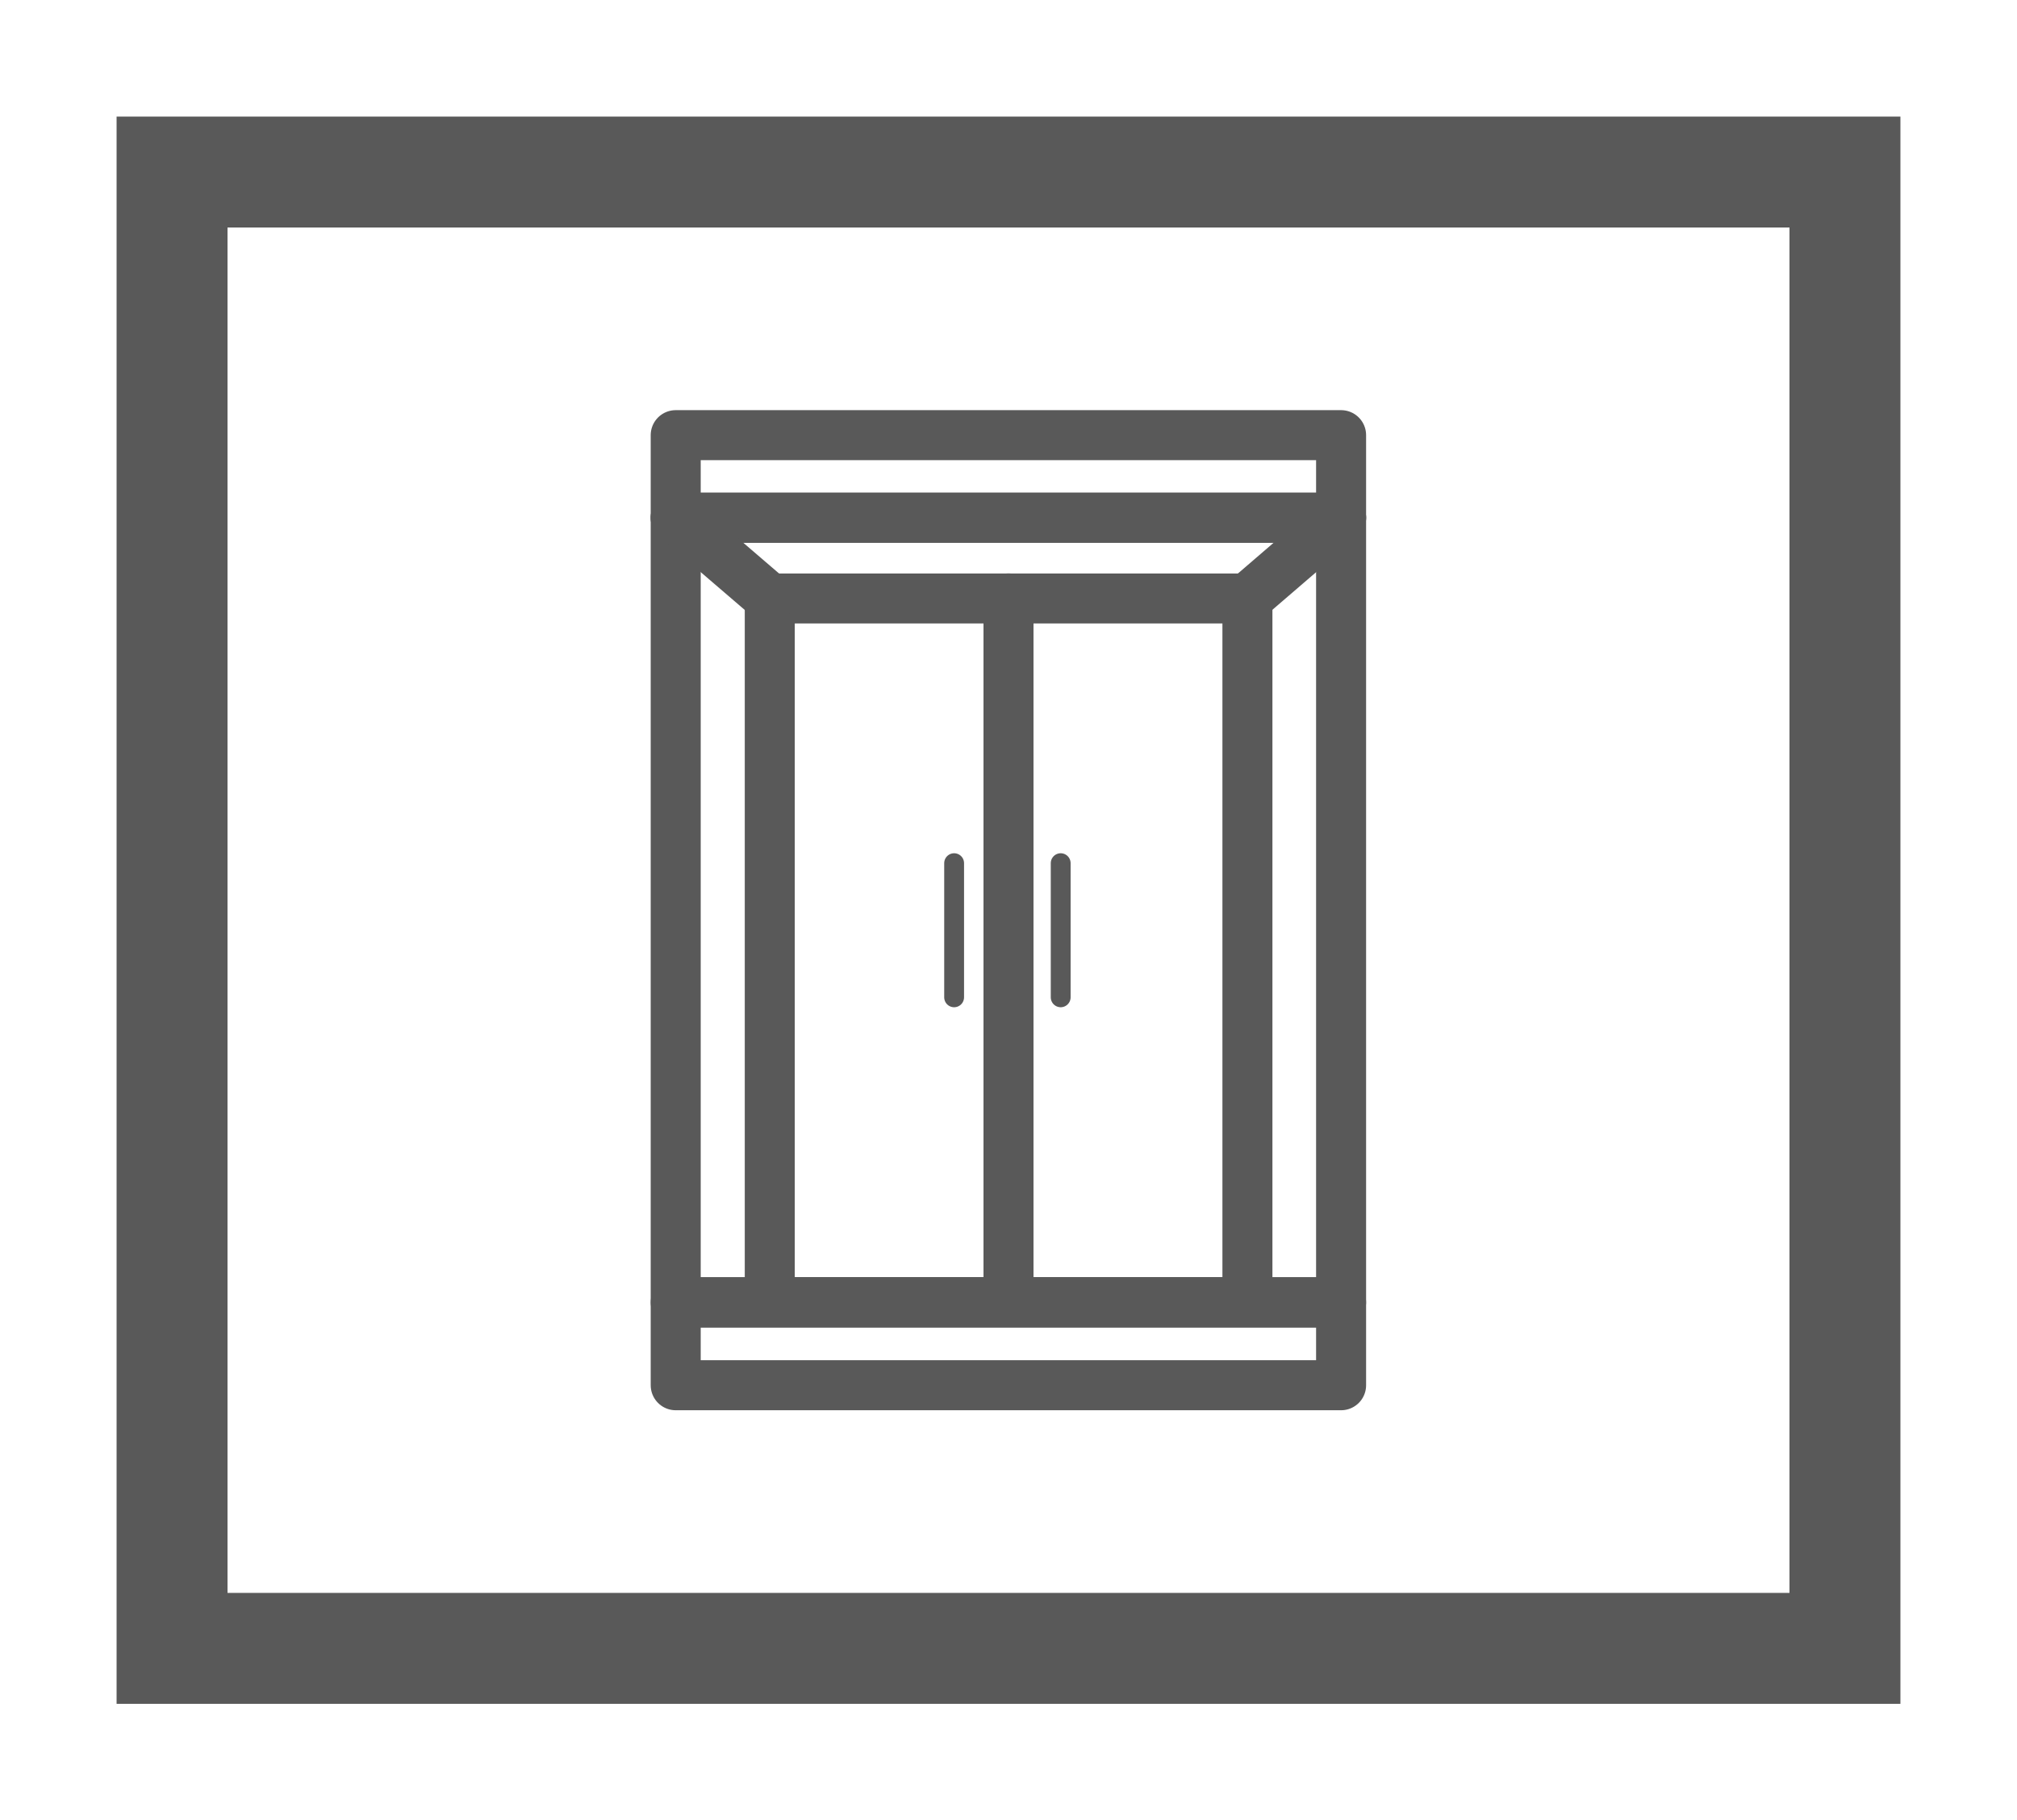 <svg id="Capa_1" data-name="Capa 1" xmlns="http://www.w3.org/2000/svg" viewBox="0 0 101.64 91.74"><defs><style>.cls-1,.cls-2,.cls-3{fill:none;stroke:#595959;}.cls-1{stroke-miterlimit:10;stroke-width:5.59px;}.cls-2,.cls-3{stroke-linecap:round;stroke-linejoin:round;}.cls-2{stroke-width:2.52px;}</style></defs><title>sssb</title><rect class="cls-1" x="8.67" y="8.67" width="84.3" height="74.4"/><rect class="cls-2" x="34.05" y="26.09" width="33.53" height="39.53"/><rect class="cls-2" x="38.79" y="30.16" width="24.07" height="35.46"/><line class="cls-2" x1="50.82" y1="30.16" x2="50.82" y2="65.62"/><rect class="cls-2" x="34.05" y="21.93" width="33.53" height="4.16"/><rect class="cls-2" x="34.05" y="65.65" width="33.53" height="4.16"/><line class="cls-3" x1="48.08" y1="43.5" x2="48.08" y2="50.26"/><line class="cls-3" x1="53.45" y1="43.5" x2="53.45" y2="50.26"/><line class="cls-2" x1="38.79" y1="30.16" x2="34.05" y2="26.09"/><line class="cls-2" x1="62.85" y1="30.16" x2="67.58" y2="26.09"/></svg>